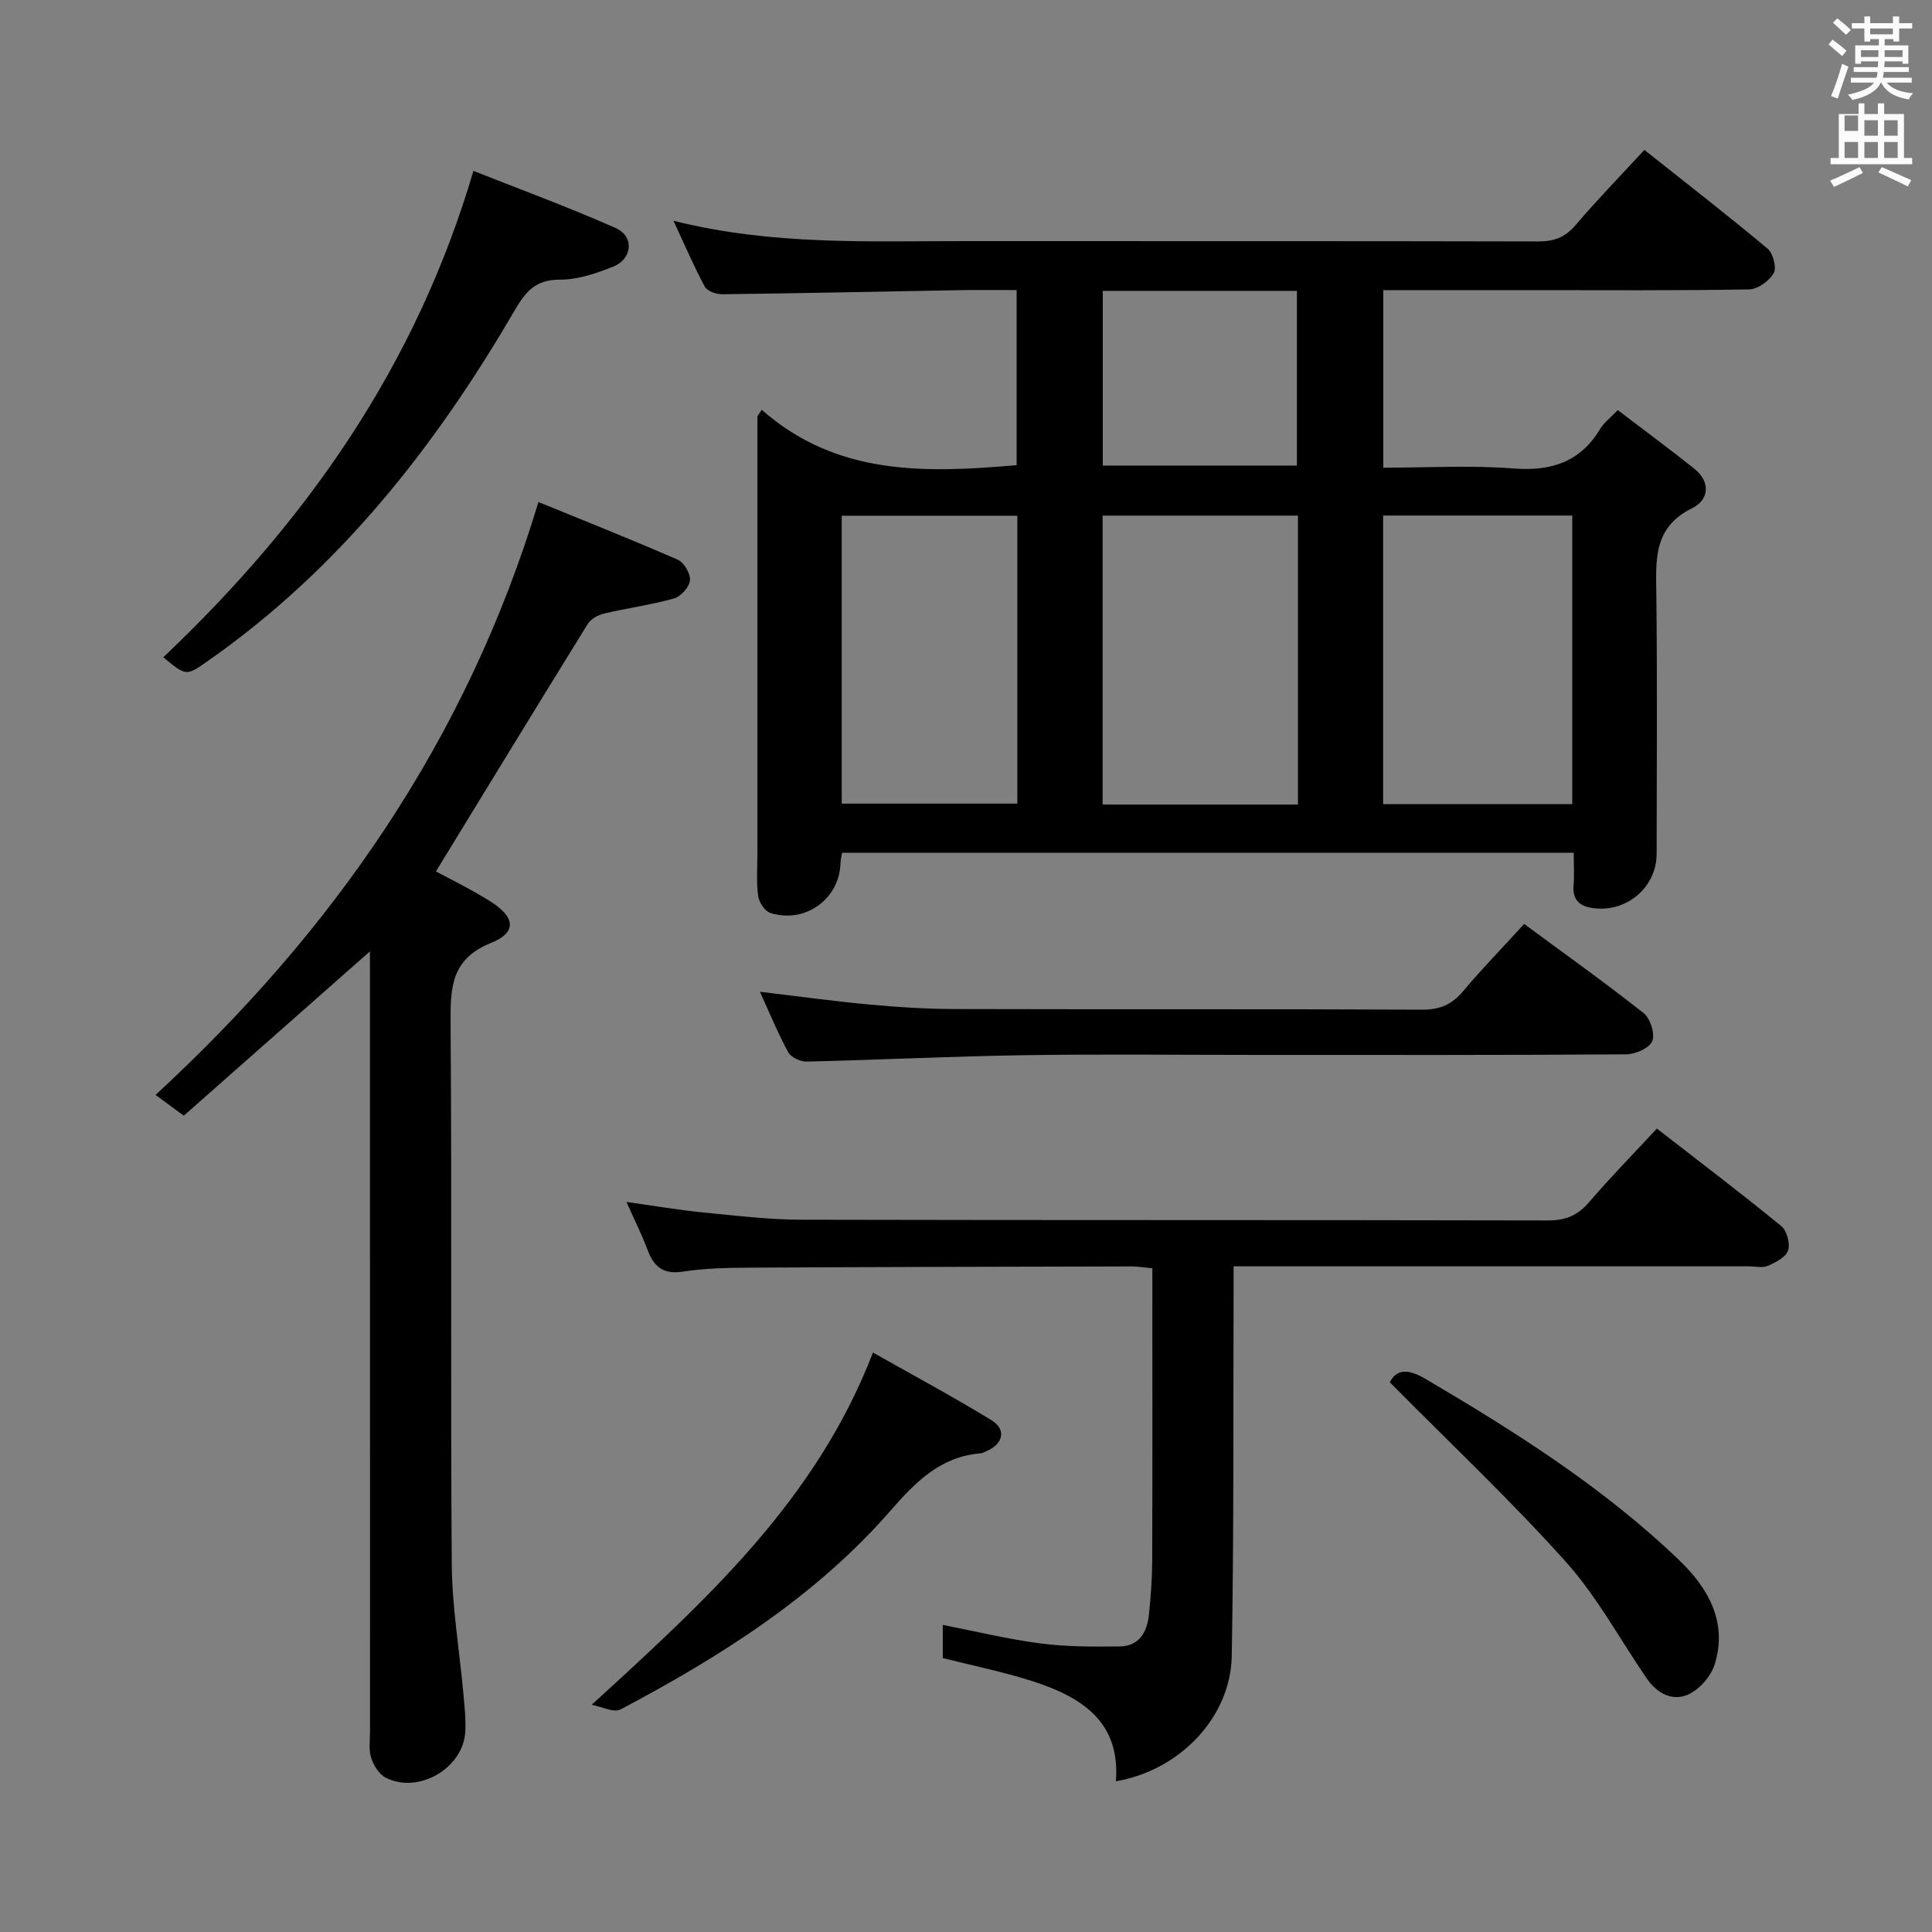 <svg enable-background="new 0 0 400 400" viewBox="0 0 400 400" xmlns="http://www.w3.org/2000/svg"><rect x="0" y="0" width="400" height="400" fill="#808080" stroke="none"/><path d="m378.6 9.2.8-1c.9.7 1.9 1.4 2.9 2.3l-.9 1.1c-1.1-.9-2-1.7-2.8-2.4zm.5 10.7c.9-2.1 1.6-4.3 2.3-6.7.4.2.8.4 1.3.6-.7 2.1-1.5 4.3-2.2 6.6zm.4-15.2.9-.9c1 .8 2 1.6 2.8 2.4l-1 1c-1-.9-1.9-1.8-2.7-2.5zm12.5-1.3h1.2v1.4h2.7v1.1h-2.7v2.7h-1.2v-.5h-1.8v1.3h4.9v3.8h-1.2v-.5h-3.7c0 .4-.1.9-.1 1.2h5.1v1h-5.2c0 .5-.1.9-.2 1.2h6v1h-5.2c1.1 1.3 2.9 2 5.5 2.2-.4.4-.7.8-.9 1.3-2.9-.5-4.8-1.6-5.7-3.5h-.1c-.8 1.7-2.7 2.9-5.9 3.6-.2-.4-.6-.8-.9-1.1 2.8-.6 4.6-1.4 5.4-2.5h-4.8v-1h5.3c.1-.3.2-.7.2-1.2h-4.9v-1h5c0-.4 0-.8.1-1.2h-3.6v.5h-1.2v-3.8h4.9v-1.3h-1.8v.5h-1.2v-2.7h-2.6v-1.1h2.6v-1.4h1.2v1.4h4.7v-1.4zm-6.7 8.4h3.6c0-.4 0-.9 0-1.4h-3.6zm1.9-4.7h4.7v-1.2h-4.7zm6.7 3.3h-3.7v1.4h3.7z" fill="#fafbfa"/><path d="m384.7 21.4h1.3v2.2h2.8v-2.2h1.3v2.2h4.1v9.1h1.7v1.3h-16.9v-1.3h1.7v-9.1h4.1v-2.2zm.3 13.2.7 1.2c-1.8.9-3.8 1.9-6 2.9-.2-.4-.5-.8-.8-1.3 2.4-1 4.4-2 6.1-2.8zm-3.1-7.5h2.8v-3.2h-2.8v4.2zm0 5.6h2.8v-3.3h-2.8zm4.1-4.6h2.8v-3.2h-2.8zm0 4.6h2.8v-3.3h-2.8zm3.6 1.9c2.1.9 4.1 1.8 6.1 2.7l-.7 1.3c-2.2-1.1-4.2-2-6.1-2.9zm3.3-9.7h-2.8v3.2h2.8zm-2.8 7.8h2.8v-3.3h-2.8z" fill="#fafbfa"/><g fill="#010000"><path d="m157.71 84.84c15.58 13.73 33.91 13.09 52.77 11.47 0-11.86 0-23.75 0-36.25-3.94 0-7.72-.06-11.5.01-16.48.29-32.96.65-49.44.85-1.24.02-3.12-.64-3.62-1.57-2.24-4.15-4.1-8.51-6.48-13.64 20.56 5.15 40.54 4.19 60.45 4.21 39.5.03 79-.03 118.5.07 3.25.01 5.59-.78 7.76-3.32 4.52-5.3 9.39-10.31 14.3-15.63 8.68 6.89 17.22 13.51 25.51 20.44 1.14.96 1.91 3.94 1.26 5.08-.92 1.61-3.3 3.33-5.09 3.36-15 .26-30 .15-45 .15-10.14 0-20.27 0-30.74 0v36.76c9.04 0 18.02-.53 26.91.16 7.89.61 13.88-1.33 18.04-8.24.74-1.24 2-2.17 3.6-3.84 5.34 4.07 10.66 7.99 15.82 12.11 3.48 2.79 3.08 6.48-.42 8.2-8.16 4-7.49 10.85-7.41 18.03.2 17.83.08 35.67.06 53.5-.01 6.99-6.26 12.27-13.26 11.25-2.71-.39-4.17-1.7-3.94-4.67.17-2.12.03-4.27.03-6.78-50.66 0-100.89 0-151.49 0-.11.72-.29 1.48-.32 2.26-.26 7.36-7.33 12.47-14.51 10.21-1.14-.36-2.37-2.23-2.54-3.53-.38-2.95-.14-5.98-.14-8.98 0-28.33 0-56.67 0-85 0-1.77 0-3.53 0-5.3.3-.47.59-.92.89-1.37zm111.02 81.73c0-20.23 0-39.85 0-59.82-13.6 0-26.99 0-40.44 0v59.82zm17.63-59.83v59.75h39.16c0-20.05 0-39.77 0-59.75-13.22 0-26.12 0-39.16 0zm-112.09.04v59.6h36.36c0-20.04 0-39.63 0-59.6-12.1 0-24 0-36.36 0zm54.05-46.56v36.17h40.19c0-12.33 0-24.22 0-36.17-13.54 0-26.66 0-40.19 0z"/><path d="m76.59 196.97c-13.27 11.71-25.92 22.88-38.54 34.02-2.65-1.95-4.23-3.12-5.84-4.3 36.68-33.85 64.37-73.38 79.27-122.75 9.15 3.74 19.07 7.68 28.84 11.94 1.3.57 2.66 2.9 2.53 4.27-.13 1.39-1.88 3.35-3.29 3.75-4.77 1.34-9.72 2-14.55 3.14-1.23.29-2.7 1.14-3.34 2.17-10.48 16.93-20.84 33.92-31.41 51.2 3.03 1.65 7.29 3.72 11.27 6.22 5.16 3.25 5.52 6.42.17 8.57-8.28 3.33-8.47 9.21-8.41 16.58.28 37.32-.03 74.65.24 111.97.06 8.91 1.58 17.81 2.39 26.72.24 2.65.55 5.32.42 7.97-.36 7.62-9.7 13.1-16.51 9.59-1.37-.71-2.5-2.55-2.99-4.11-.53-1.67-.23-3.63-.23-5.46-.01-51.82-.01-103.64-.01-155.46-.01-1.94-.01-3.89-.01-6.03z"/><path d="m343.04 233.66c8.81 6.84 17.4 13.36 25.75 20.18 1.16.95 1.88 3.62 1.42 5.04-.46 1.4-2.57 2.49-4.18 3.19-1.12.49-2.63.11-3.96.11-33.33 0-66.66 0-99.99 0-1.97 0-3.95 0-6.68 0 0 2.33.01 4.27 0 6.21-.09 24.83.07 49.66-.38 74.48-.23 12.71-10.81 23.69-23.99 25.92.99-12.38-7.17-17.43-17.09-20.66-5.96-1.94-12.16-3.18-18.75-4.85 0-1.79 0-4.2 0-6.86 6.7 1.31 13.39 2.94 20.17 3.83 5.42.71 10.95.69 16.43.63 4.09-.04 5.72-3 6.09-6.64.37-3.63.65-7.29.67-10.94.07-18.33.03-36.66.03-54.99 0-1.8 0-3.61 0-5.72-1.73-.16-2.99-.39-4.26-.39-26.16.06-52.32.11-78.48.25-4.82.03-9.69.09-14.43.82-4.17.65-6.06-1.05-7.38-4.59-1.15-3.09-2.65-6.06-4.33-9.83 5.7.8 10.79 1.67 15.92 2.18 6.78.67 13.58 1.48 20.37 1.5 51.49.12 102.99.03 154.48.15 3.69.01 6.2-1.05 8.57-3.82 4.43-5.17 9.2-10.03 14-15.2z"/><path d="m315.56 191.3c8.54 6.3 16.8 12.18 24.74 18.46 1.38 1.09 2.4 4.3 1.78 5.79-.59 1.45-3.49 2.73-5.39 2.74-25.47.18-50.94.12-76.41.12-16.15 0-32.3-.19-48.44.06-14.95.23-29.89.97-44.84 1.32-1.29.03-3.24-.89-3.81-1.95-2.14-3.91-3.83-8.07-5.86-12.51 7.89.94 15.33 1.97 22.8 2.66 5.78.54 11.61.9 17.41.92 32.3.09 64.59-.03 96.89.13 3.71.02 6.2-1.08 8.52-3.85 3.84-4.58 8.02-8.87 12.61-13.89z"/><path d="m33.81 136.08c29.67-28.13 52.32-60.31 64.21-100.7 9.62 3.81 19.66 7.5 29.43 11.82 3.9 1.73 3.52 6.4-.51 8.01-3.5 1.4-7.33 2.7-11.02 2.69-4.99-.02-7.06 2.4-9.36 6.35-16.47 28.28-36.39 53.64-63.56 72.62-4.45 3.11-4.42 3.16-9.19-.79z"/><path d="m122.5 352.96c23.75-21.74 46.43-42.27 58.24-72.93 8.23 4.66 16.5 9.1 24.51 13.99 3.12 1.9 2.49 4.86-.86 6.35-.46.2-.92.49-1.4.53-8.27.68-13.41 5.9-18.56 11.8-15.55 17.84-35.25 30.27-55.93 41.21-1.42.76-3.97-.59-6-.95z"/><path d="m287.74 286.18c1.41-2.68 3.67-2.89 7.42-.68 18.68 11 36.96 22.56 52.64 37.66 5.9 5.68 9.94 12.81 7.19 21.48-.78 2.47-3.17 5.17-5.52 6.21-3.28 1.46-6.47-.32-8.57-3.4-5.54-8.1-10.27-16.91-16.76-24.15-11.4-12.71-23.87-24.46-36.4-37.12z"/></g></svg>